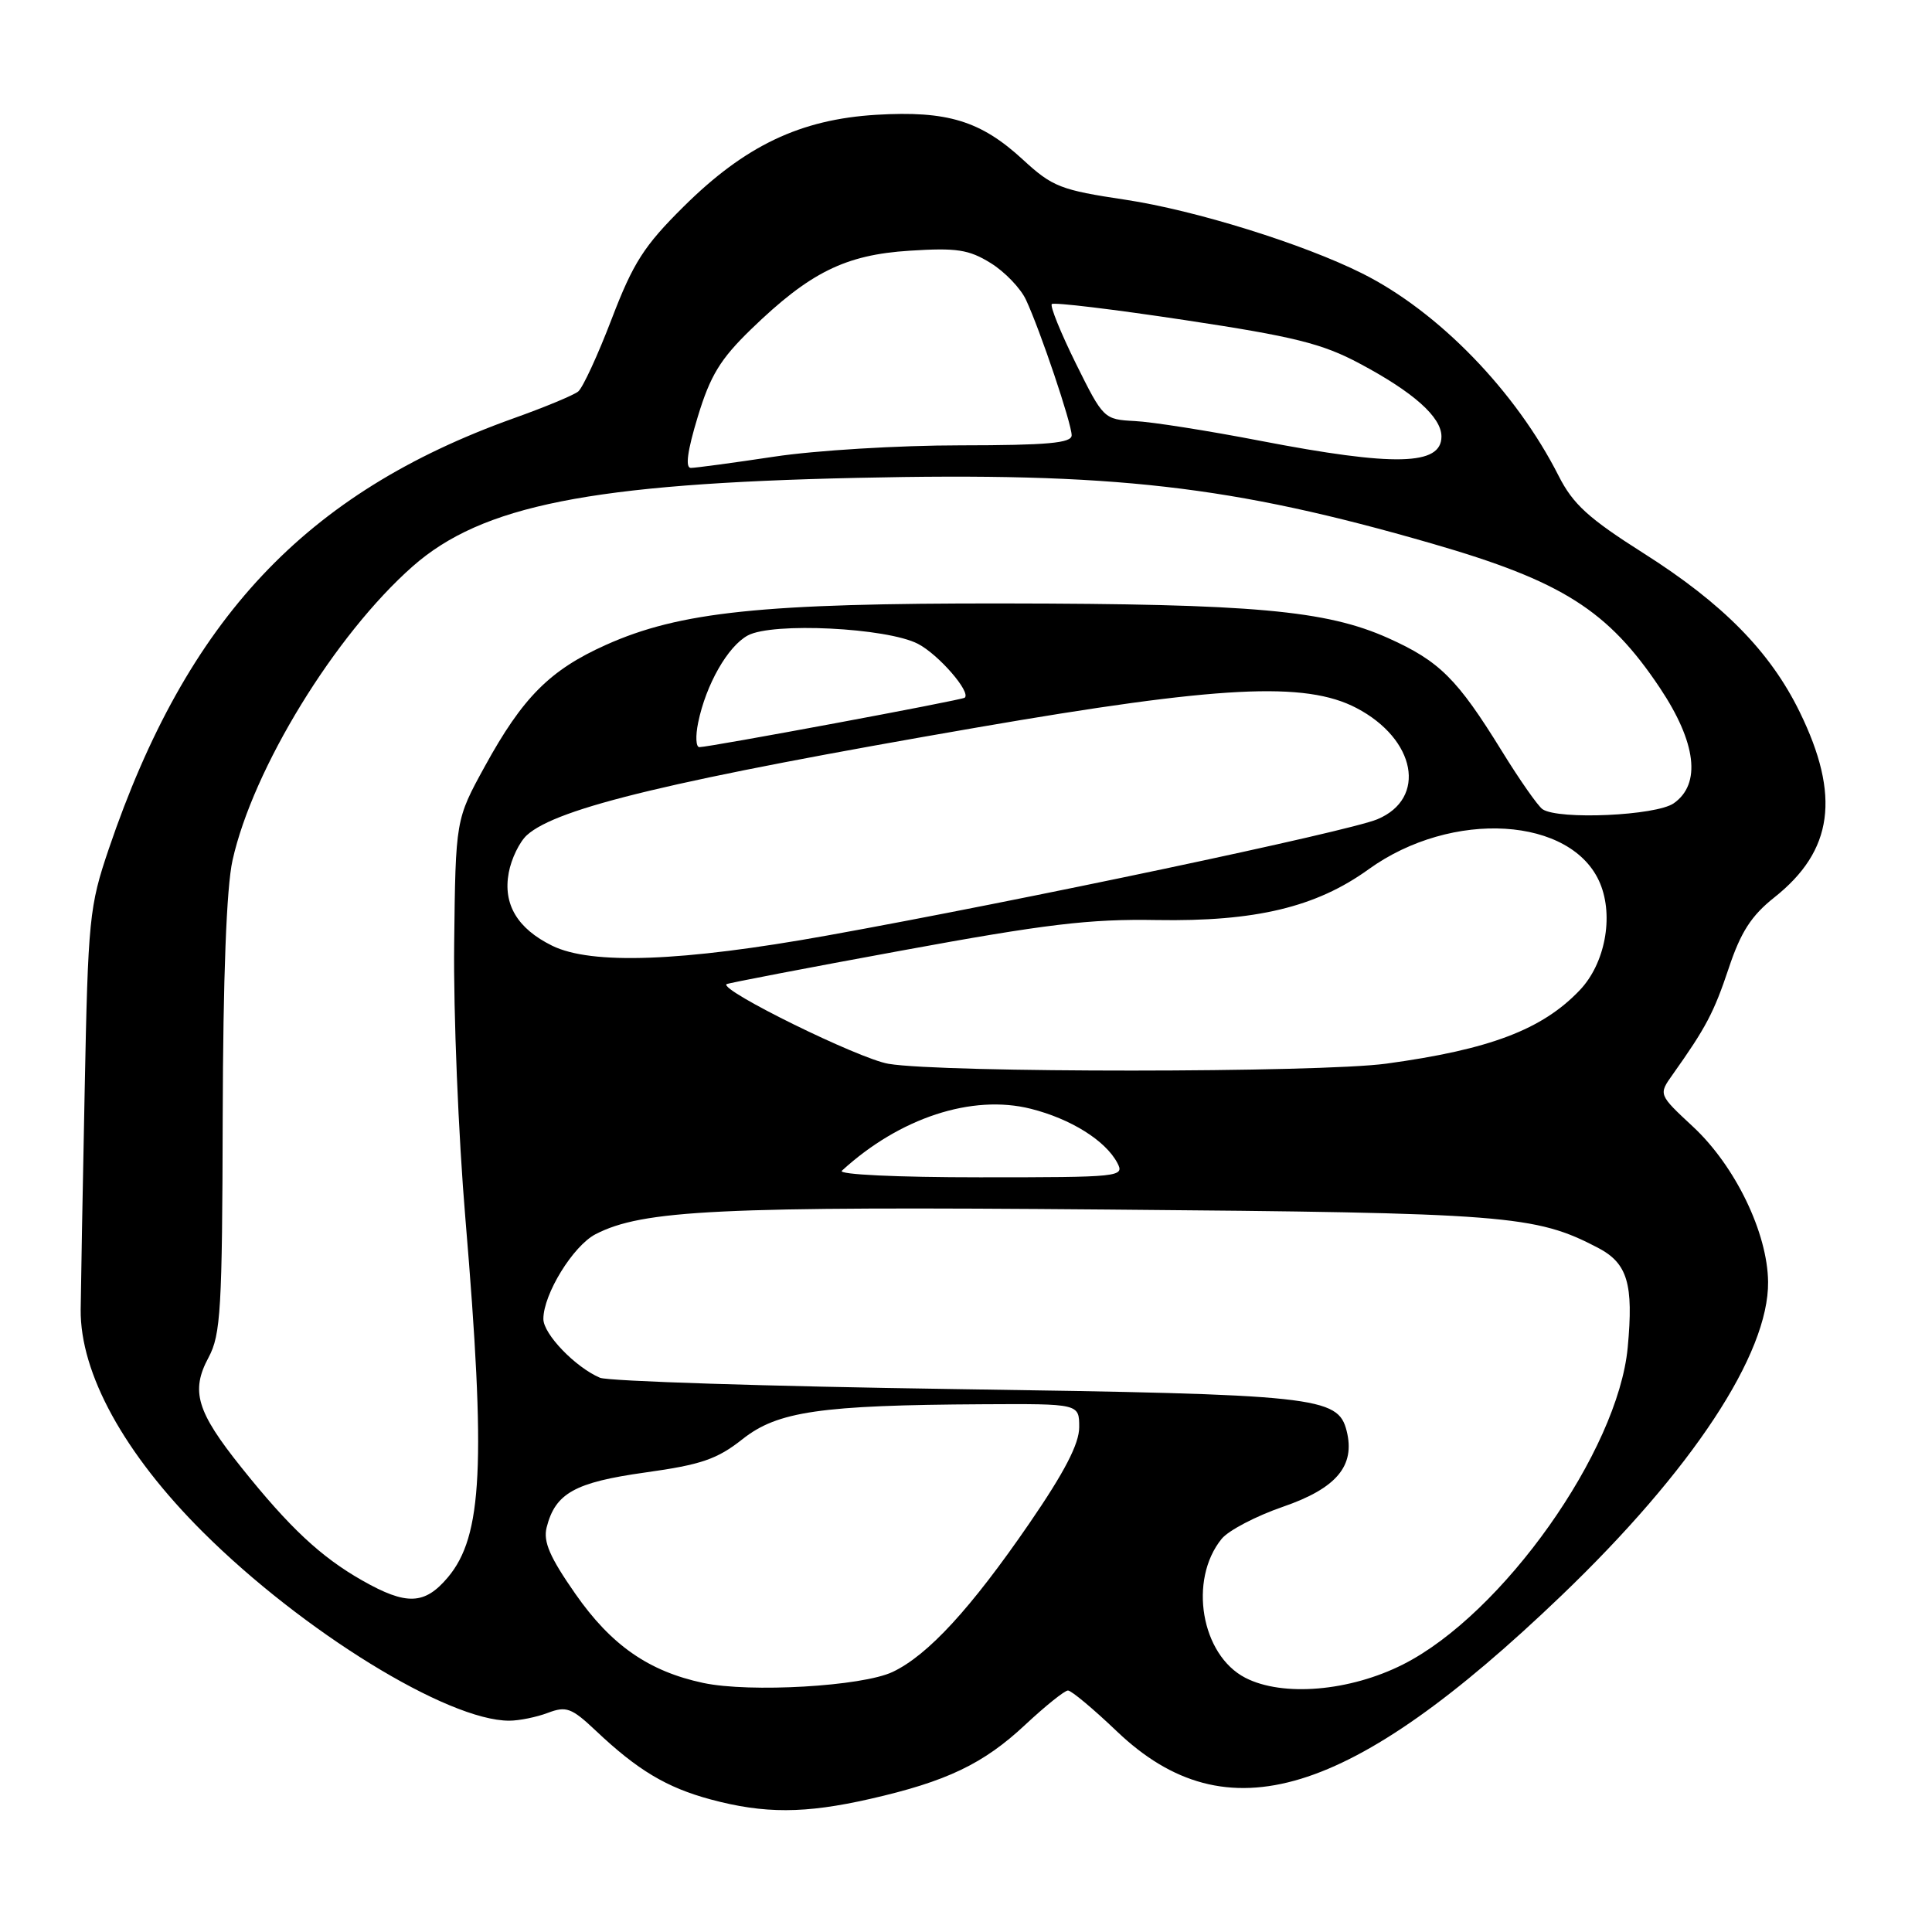 <?xml version="1.0" encoding="UTF-8" standalone="no"?>
<!DOCTYPE svg PUBLIC "-//W3C//DTD SVG 1.1//EN" "http://www.w3.org/Graphics/SVG/1.1/DTD/svg11.dtd" >
<svg xmlns="http://www.w3.org/2000/svg" xmlns:xlink="http://www.w3.org/1999/xlink" version="1.1" viewBox="0 0 256 256">
 <g >
 <path fill="currentColor"
d=" M 115.27 238.37 C 125.42 236.06 130.31 233.73 135.86 228.53 C 138.53 226.04 141.07 224.00 141.51 224.00 C 141.96 224.00 144.88 226.44 148.00 229.42 C 162.53 243.28 178.85 238.30 206.88 211.44 C 224.22 194.82 234.39 179.39 234.28 169.85 C 234.21 163.36 229.93 154.50 224.33 149.29 C 219.75 145.03 219.75 145.03 221.63 142.39 C 226.06 136.15 227.10 134.17 229.07 128.28 C 230.66 123.50 232.07 121.32 235.10 118.92 C 242.91 112.73 243.91 105.46 238.46 94.32 C 234.55 86.33 228.29 79.97 217.77 73.30 C 210.48 68.68 208.43 66.81 206.53 63.06 C 200.84 51.83 190.61 41.29 180.50 36.23 C 172.67 32.31 158.36 27.86 149.15 26.47 C 140.54 25.18 139.46 24.76 135.56 21.17 C 129.97 16.01 125.53 14.65 116.12 15.21 C 106.04 15.82 98.73 19.30 90.58 27.38 C 85.34 32.57 83.90 34.82 81.06 42.24 C 79.22 47.05 77.22 51.39 76.61 51.88 C 76.00 52.37 72.15 53.97 68.05 55.43 C 40.46 65.31 24.77 82.00 14.41 112.50 C 11.83 120.11 11.67 121.68 11.22 144.50 C 10.95 157.70 10.72 170.76 10.69 173.52 C 10.61 181.98 16.46 192.63 26.90 203.02 C 40.11 216.18 59.31 228.00 67.47 228.00 C 68.79 228.00 71.10 227.53 72.60 226.96 C 75.03 226.04 75.74 226.30 78.92 229.30 C 84.48 234.56 88.33 236.86 94.15 238.43 C 101.28 240.35 106.65 240.33 115.27 238.37 Z  M 93.19 223.00 C 85.96 221.46 80.98 218.00 76.23 211.18 C 72.86 206.35 71.96 204.28 72.43 202.40 C 73.58 197.86 76.15 196.42 85.51 195.11 C 92.92 194.08 95.03 193.35 98.38 190.70 C 103.03 187.01 108.69 186.19 130.25 186.07 C 143.00 186.00 143.00 186.00 143.00 189.11 C 143.00 191.31 141.06 195.06 136.39 201.86 C 128.64 213.14 122.96 219.32 118.28 221.54 C 114.26 223.45 99.38 224.31 93.19 223.00 Z  M 165.00 222.31 C 159.15 219.28 157.46 209.35 161.87 203.91 C 162.78 202.79 166.44 200.88 170.01 199.65 C 177.09 197.21 179.60 194.23 178.44 189.61 C 177.29 185.05 174.60 184.76 126.50 184.06 C 101.75 183.70 80.60 183.02 79.50 182.56 C 76.24 181.17 72.00 176.77 72.00 174.77 C 72.00 171.48 75.94 165.08 78.91 163.54 C 85.16 160.32 95.16 159.83 146.77 160.27 C 199.74 160.71 203.43 161.00 211.74 165.34 C 215.66 167.39 216.47 170.11 215.68 178.55 C 214.39 192.29 199.11 213.86 185.94 220.53 C 178.86 224.12 169.95 224.87 165.00 222.31 Z  M 48.00 209.42 C 42.52 206.31 38.35 202.41 31.98 194.44 C 26.05 187.03 25.24 184.32 27.64 179.86 C 29.25 176.86 29.45 173.46 29.51 148.00 C 29.56 129.48 30.01 117.57 30.81 114.00 C 33.51 101.86 44.39 84.11 54.70 75.03 C 63.86 66.97 78.31 64.09 113.54 63.32 C 147.60 62.56 163.15 64.34 189.76 72.03 C 206.99 77.01 213.07 80.86 219.95 91.16 C 224.78 98.40 225.44 103.88 221.78 106.44 C 219.44 108.08 206.54 108.66 204.40 107.23 C 203.80 106.83 201.36 103.35 198.99 99.50 C 193.08 89.93 190.75 87.61 183.94 84.55 C 175.72 80.87 166.09 80.00 133.00 79.96 C 101.02 79.92 90.07 81.06 80.27 85.46 C 72.87 88.78 69.26 92.40 64.24 101.55 C 60.37 108.60 60.37 108.60 60.18 125.05 C 60.07 134.10 60.74 150.50 61.67 161.50 C 64.40 194.05 63.94 203.54 59.35 209.00 C 56.27 212.66 53.86 212.75 48.00 209.42 Z  M 111.55 155.13 C 119.19 148.12 128.81 144.96 136.59 146.92 C 141.87 148.25 146.46 151.11 148.04 154.07 C 149.04 155.95 148.53 156.00 129.84 156.00 C 118.83 156.00 111.01 155.63 111.55 155.13 Z  M 117.73 140.96 C 113.84 140.31 95.40 131.25 96.26 130.41 C 96.39 130.28 106.85 128.27 119.50 125.95 C 138.54 122.45 144.36 121.75 153.27 121.91 C 166.33 122.13 174.39 120.21 181.34 115.19 C 192.39 107.22 208.35 108.20 212.03 117.07 C 213.85 121.47 212.67 127.69 209.33 131.20 C 204.36 136.43 197.39 139.07 183.68 140.94 C 174.74 142.15 124.91 142.17 117.73 140.96 Z  M 73.16 125.31 C 68.55 123.04 66.63 119.81 67.41 115.64 C 67.75 113.79 68.84 111.55 69.82 110.66 C 73.82 107.04 89.34 103.33 129.50 96.39 C 161.58 90.85 172.95 90.27 179.73 93.81 C 187.63 97.94 189.11 105.80 182.50 108.56 C 178.63 110.18 135.21 119.35 109.61 123.96 C 90.36 127.43 78.36 127.87 73.16 125.31 Z  M 92.51 95.75 C 93.54 90.71 96.44 85.63 99.09 84.20 C 102.36 82.43 117.51 83.18 121.63 85.31 C 124.36 86.72 128.70 91.72 127.83 92.45 C 127.46 92.77 93.95 99.01 92.67 99.00 C 92.21 99.00 92.14 97.54 92.51 95.75 Z  M 92.45 55.25 C 94.11 49.77 95.44 47.59 99.50 43.65 C 107.29 36.10 111.99 33.76 120.53 33.22 C 126.74 32.82 128.37 33.06 131.26 34.85 C 133.13 36.00 135.24 38.20 135.95 39.73 C 137.84 43.78 142.00 56.13 142.00 57.68 C 142.00 58.71 138.82 59.00 127.25 59.01 C 119.14 59.01 108.04 59.68 102.59 60.51 C 97.14 61.33 92.16 62.00 91.54 62.00 C 90.78 62.00 91.08 59.75 92.45 55.25 Z  M 167.00 58.41 C 160.12 57.08 152.64 55.90 150.36 55.79 C 146.27 55.58 146.19 55.49 142.56 48.17 C 140.55 44.10 139.11 40.55 139.37 40.29 C 139.63 40.03 147.59 40.99 157.05 42.42 C 171.44 44.59 175.22 45.53 180.14 48.16 C 187.31 51.97 191.00 55.27 191.00 57.84 C 191.00 61.69 184.80 61.84 167.00 58.41 Z "/>
</g>
</svg>